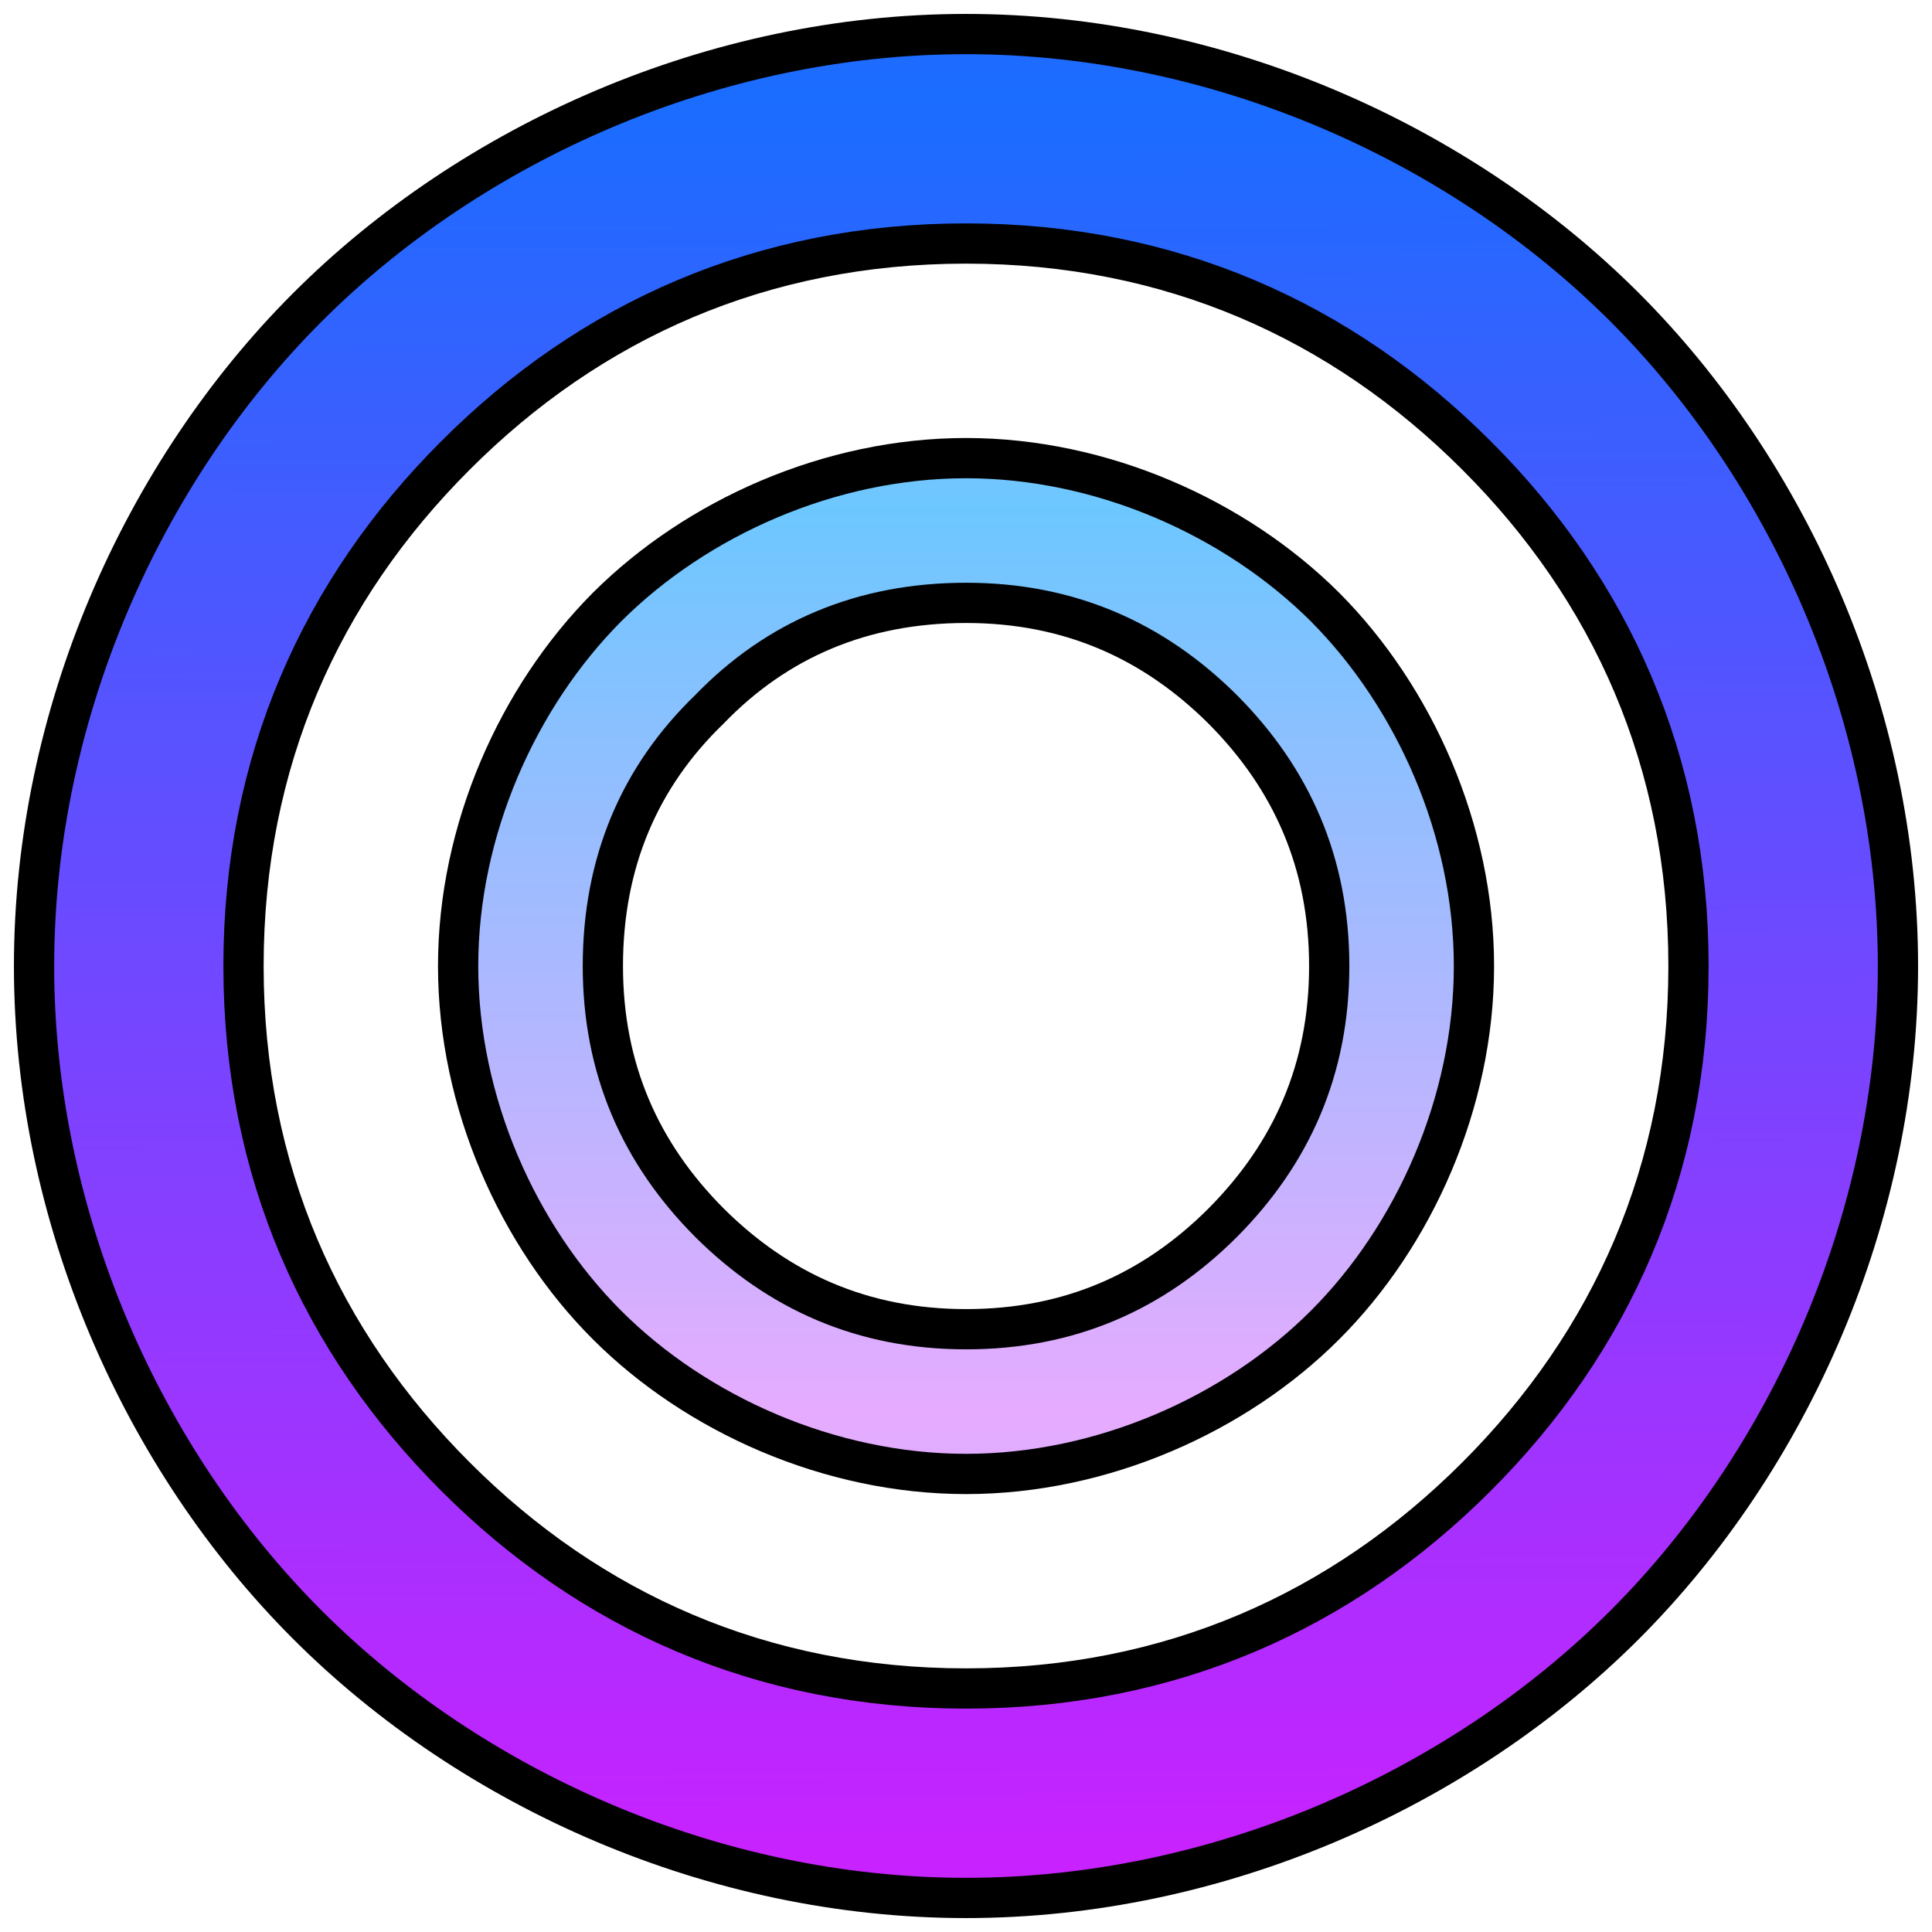<svg viewBox="0 0 24 24" xmlns="http://www.w3.org/2000/svg">
    <defs/>
    <linearGradient id="nKEdfJkkRaIvB5Lr2l9FSa" x1="31.877" x2="32.127" y1="5.753" y2="59.003" gradientUnits="userSpaceOnUse" spreadMethod="reflect" gradientTransform="matrix(0.411, 0, 0, 0.411, -1.153, -1.151)">
        <stop offset="0" stop-color="#1a6dff"/>
        <stop offset="1" stop-color="#c822ff"/>
    </linearGradient>
    <path
            fill="url(#nKEdfJkkRaIvB5Lr2l9FSa)"
            d="M 12 23.577 C 8.871 23.577 5.865 22.23 3.818 20.183 C 1.771 18.136 0.423 15.13 0.423 12.001 C 0.423 8.872 1.771 5.865 3.818 3.818 C 5.865 1.771 8.871 0.423 12 0.423 C 15.129 0.423 18.135 1.771 20.183 3.818 C 22.229 5.866 23.577 8.872 23.577 12.001 C 23.577 15.13 22.229 18.136 20.183 20.183 C 18.135 22.23 15.129 23.577 12 23.577 Z M 18.342 5.658 C 16.668 3.983 14.537 3.025 12 3.025 C 9.463 3.025 7.331 3.983 5.658 5.658 C 3.983 7.331 3.025 9.463 3.025 12.001 C 3.025 14.538 3.983 16.668 5.658 18.343 C 7.331 20.017 9.463 20.975 12 20.975 C 14.537 20.975 16.668 20.017 18.342 18.343 C 20.017 16.668 20.975 14.538 20.975 12.001 C 20.975 9.463 20.017 7.331 18.342 5.658 Z"
            style="stroke: rgb(0, 0, 0); stroke-width: 0.5px"
    />
    <linearGradient id="nKEdfJkkRaIvB5Lr2l9FSb" x1="32" x2="32" y1="10" y2="53.546" gradientUnits="userSpaceOnUse" spreadMethod="reflect" gradientTransform="matrix(0.258, 0, 0, 0.258, 3.756, 3.757)">
        <stop offset="0" stop-color="#6dc7ff"/>
        <stop offset="1" stop-color="#e6abff"/>
    </linearGradient>
    <path fill="url(#nKEdfJkkRaIvB5Lr2l9FSb)"
          d="M 12.001 18.31 C 10.306 18.31 8.648 17.567 7.541 16.46 C 6.434 15.354 5.691 13.695 5.691 12.001 C 5.691 10.311 6.432 8.656 7.541 7.541 C 8.655 6.43 10.31 5.691 12.001 5.691 C 13.691 5.691 15.346 6.432 16.46 7.541 C 17.569 8.656 18.31 10.311 18.31 12.001 C 18.31 13.695 17.567 15.354 16.46 16.46 C 15.354 17.567 13.695 18.31 12.001 18.31 Z M 15.189 8.812 C 14.331 7.959 13.286 7.489 12.001 7.489 C 10.711 7.489 9.649 7.945 8.812 8.812 C 7.945 9.649 7.489 10.711 7.489 12.001 C 7.489 13.286 7.959 14.331 8.812 15.188 C 9.67 16.042 10.716 16.512 12.001 16.512 C 13.286 16.512 14.33 16.047 15.189 15.189 C 16.042 14.331 16.512 13.286 16.512 12.001 C 16.512 10.716 16.043 9.67 15.189 8.812 Z"
          style="stroke: rgb(0, 0, 0); stroke-width: 0.5px"/>
</svg>